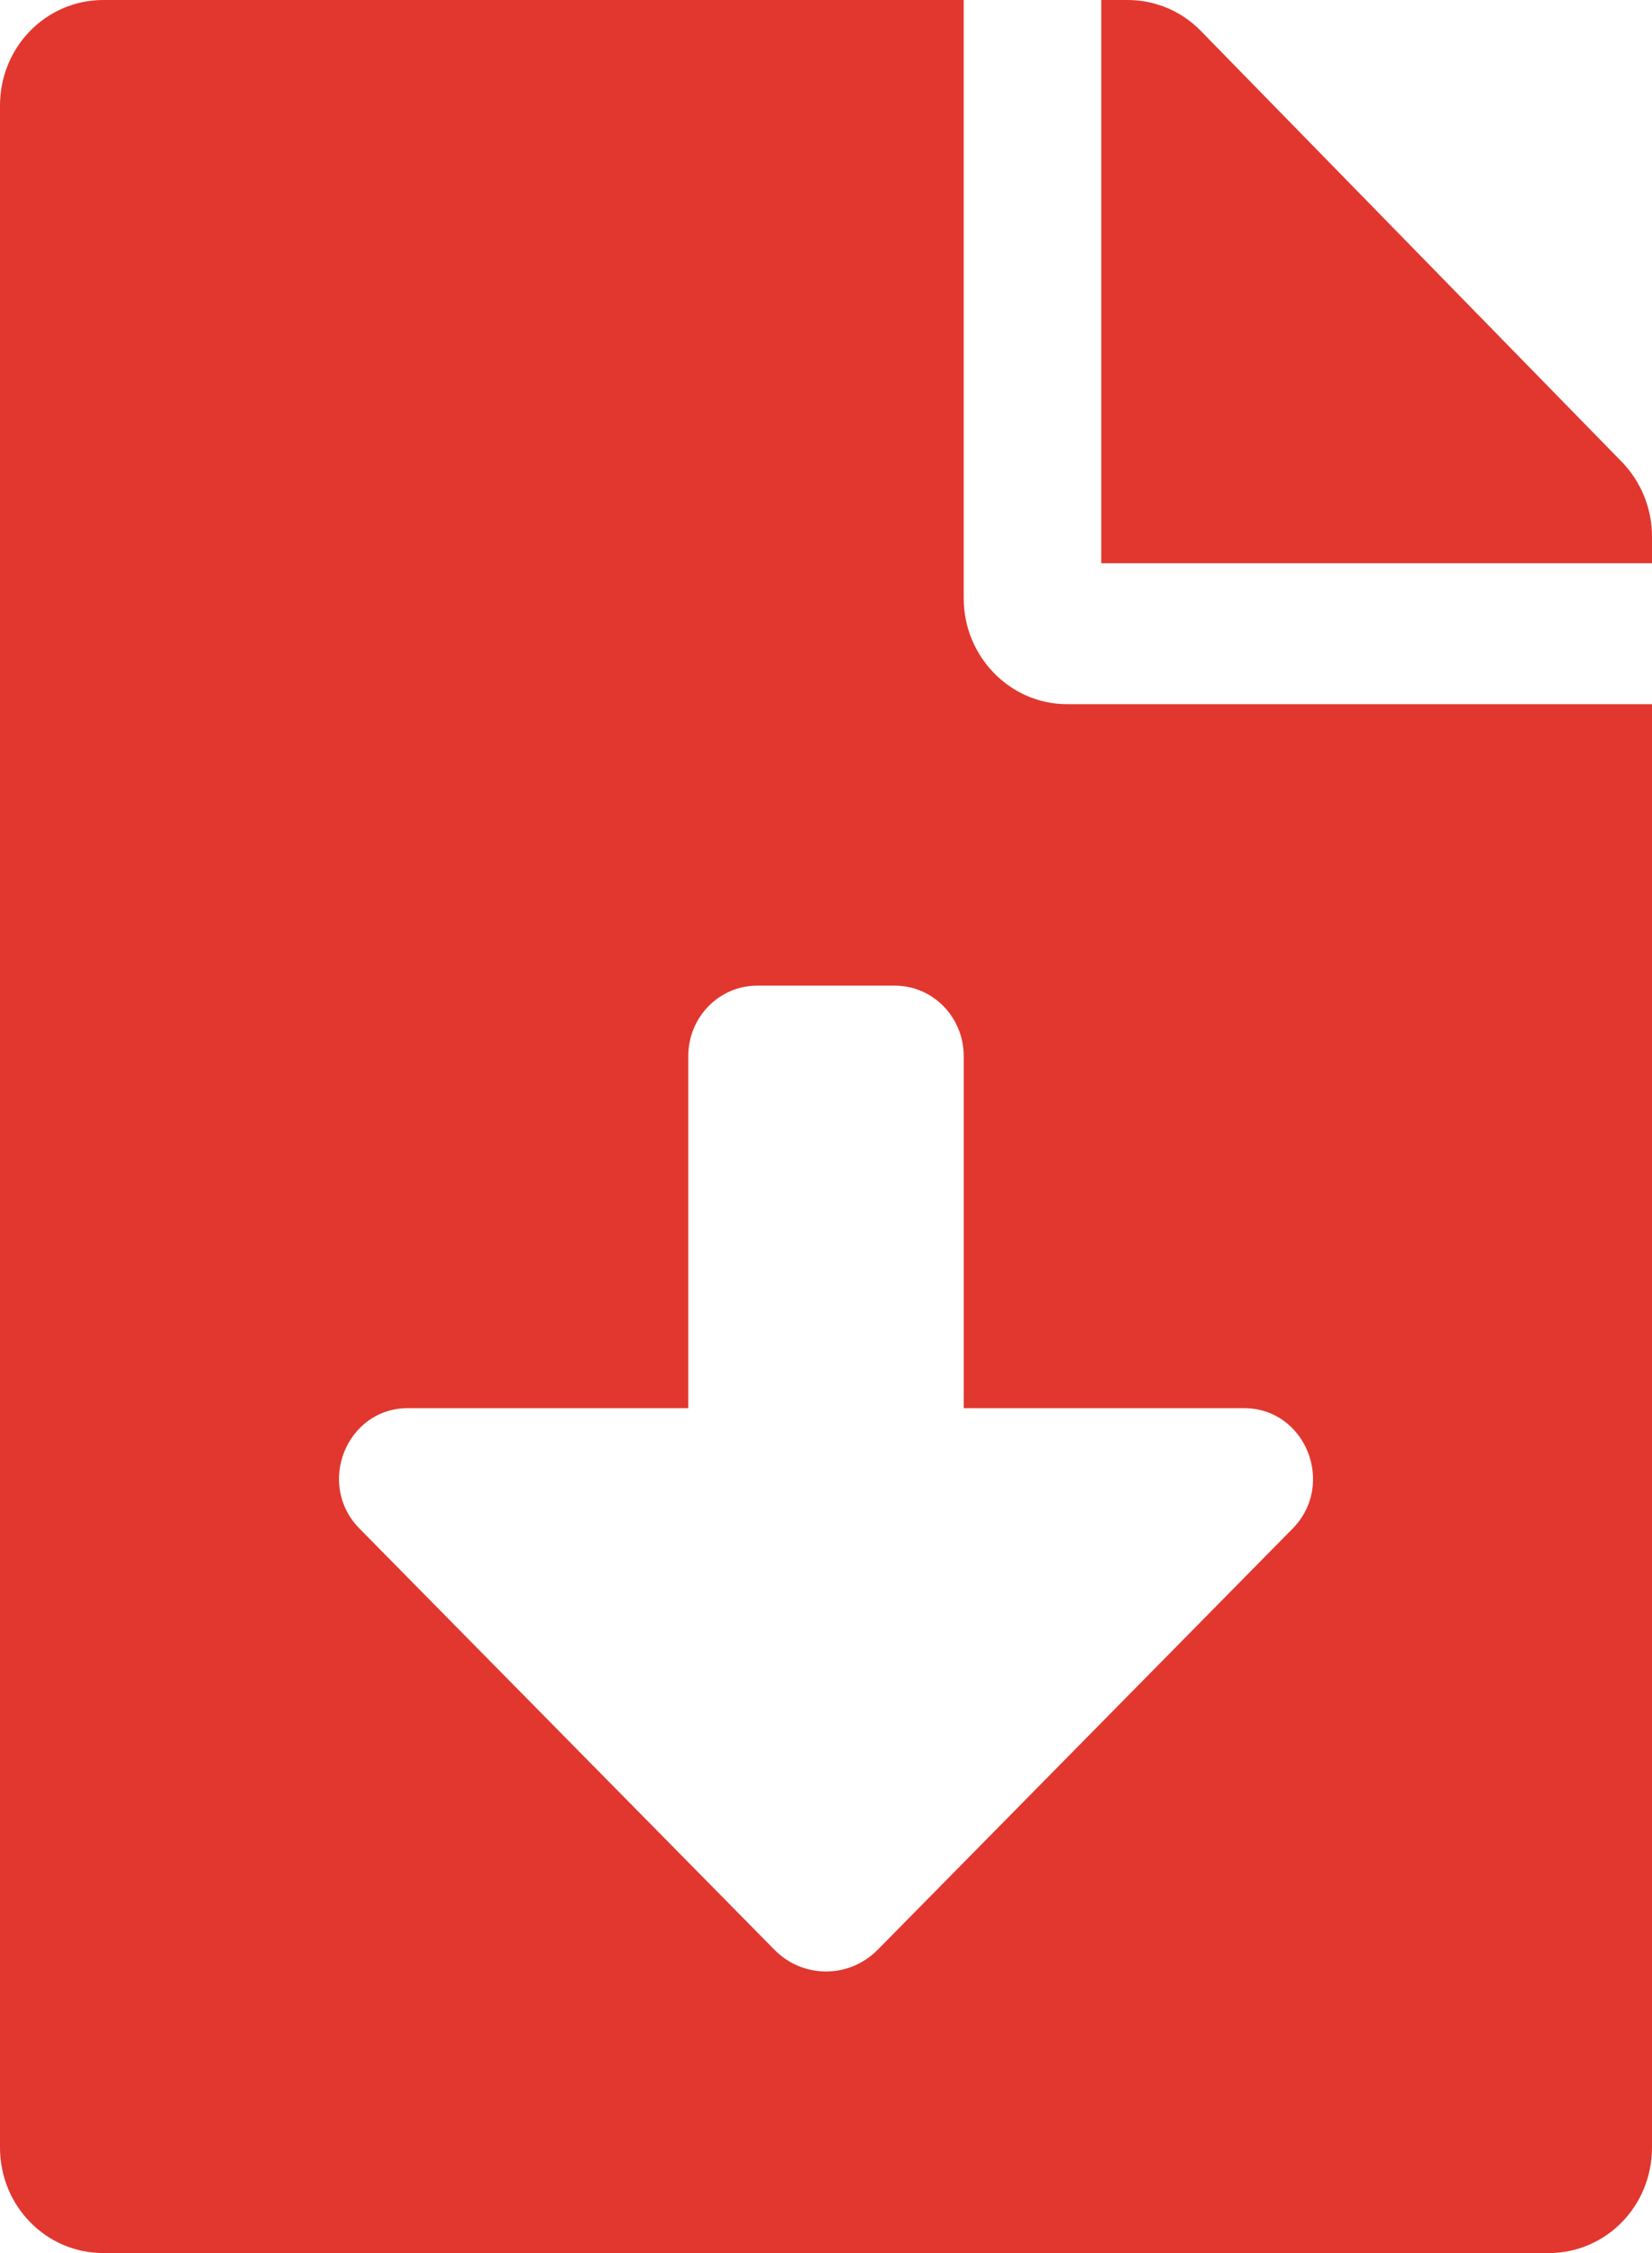 <svg width="11" height="15" viewBox="0 0 11 15" fill="none" xmlns="http://www.w3.org/2000/svg">
<path d="M6.417 3.984V0H0.688C0.307 0 0 0.313 0 0.703V14.297C0 14.687 0.307 15 0.688 15H10.312C10.694 15 11 14.687 11 14.297V4.688H7.104C6.726 4.688 6.417 4.371 6.417 3.984ZM8.607 10.177L5.845 12.98C5.654 13.174 5.346 13.174 5.156 12.98L2.394 10.177C2.103 9.882 2.307 9.375 2.716 9.375H4.583V7.031C4.583 6.772 4.788 6.562 5.042 6.562H5.958C6.212 6.562 6.417 6.772 6.417 7.031V9.375H8.284C8.693 9.375 8.897 9.882 8.607 10.177ZM10.8 3.076L7.995 0.205C7.866 0.073 7.691 0 7.508 0H7.333V3.75H11V3.571C11 3.387 10.928 3.208 10.8 3.076Z" fill="#E1372F"/>
</svg>

